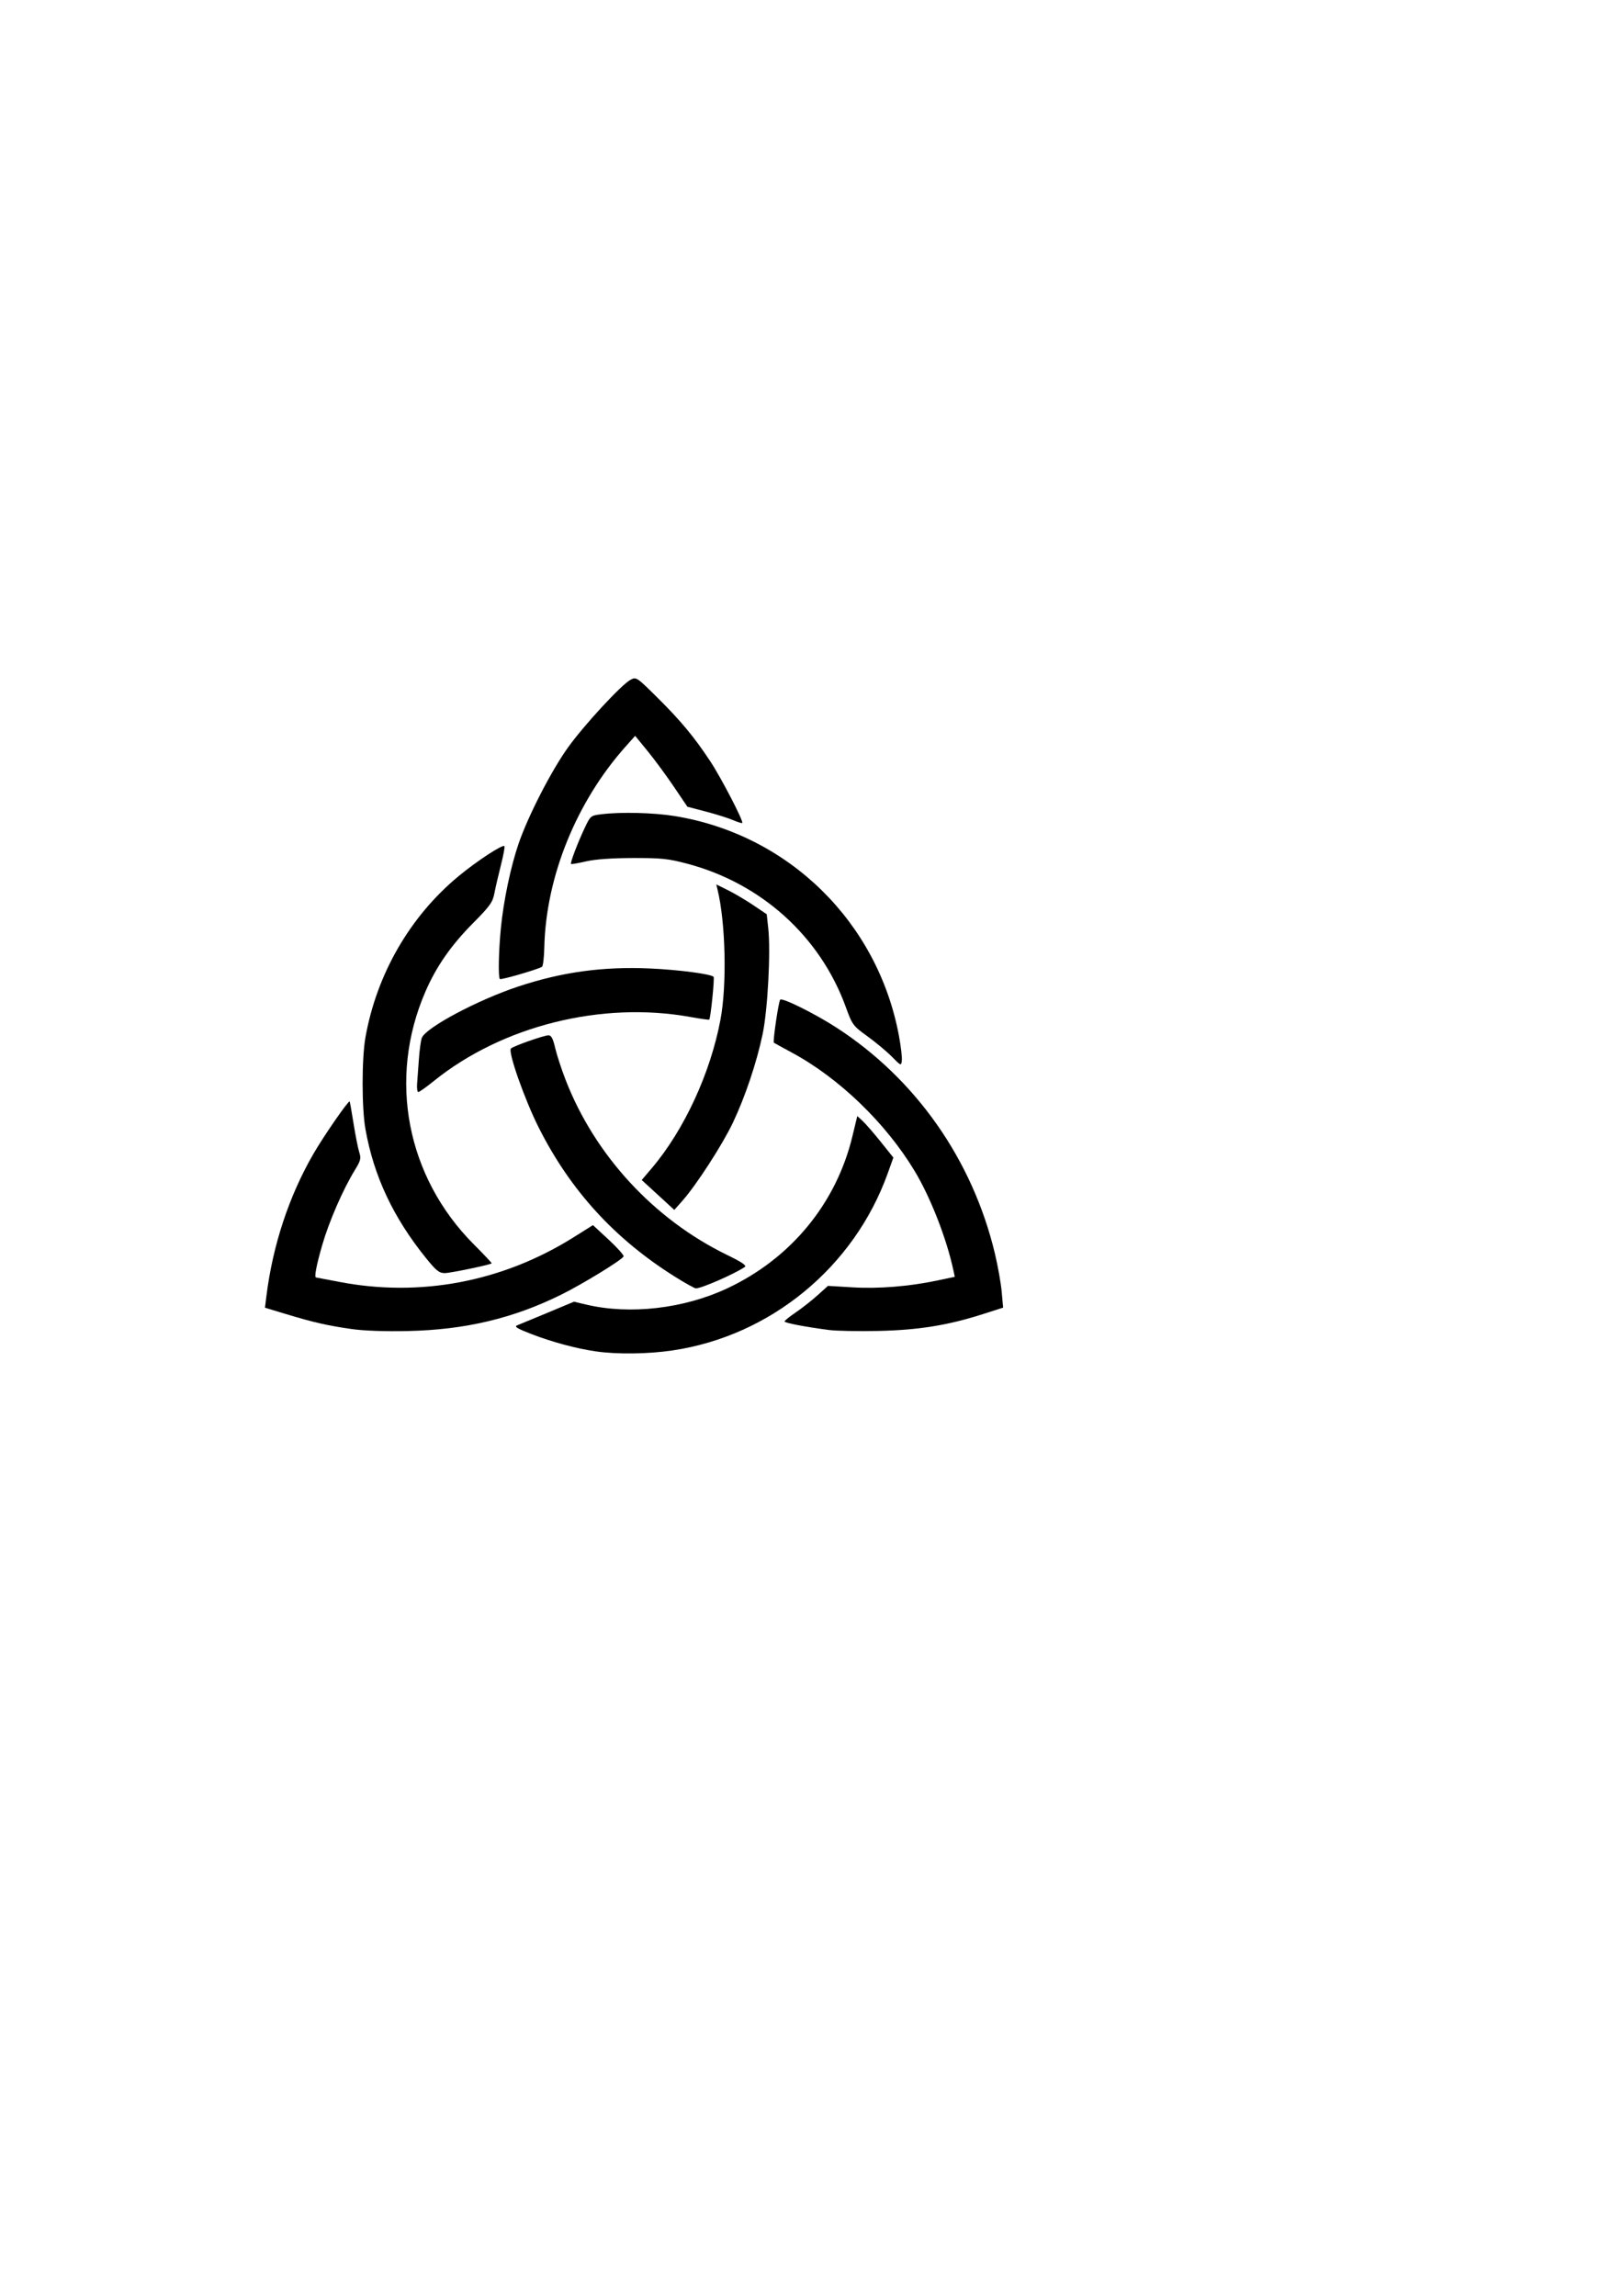 <?xml version="1.0" encoding="UTF-8" standalone="no"?>
<!-- Created with Inkscape (http://www.inkscape.org/) -->

<svg
   xmlns:dc="http://purl.org/dc/elements/1.1/"
   xmlns:cc="http://creativecommons.org/ns#"
   xmlns:rdf="http://www.w3.org/1999/02/22-rdf-syntax-ns#"
   xmlns:svg="http://www.w3.org/2000/svg"
   xmlns="http://www.w3.org/2000/svg"
   xmlns:sodipodi="http://sodipodi.sourceforge.net/DTD/sodipodi-0.dtd"
   xmlns:inkscape="http://www.inkscape.org/namespaces/inkscape"
   width="744.094"
   height="1052.362"
   id="svg2816"
   version="1.1"
   inkscape:version="0.47 r22583"
   sodipodi:docname="New document 1">
  <defs
     id="defs2818">
    <inkscape:perspective
       sodipodi:type="inkscape:persp3d"
       inkscape:vp_x="0 : 526.18109 : 1"
       inkscape:vp_y="0 : 1000 : 0"
       inkscape:vp_z="744.09448 : 526.18109 : 1"
       inkscape:persp3d-origin="372.04724 : 350.78739 : 1"
       id="perspective2824" />
    <inkscape:perspective
       id="perspective2820"
       inkscape:persp3d-origin="0.5 : 0.33333333 : 1"
       inkscape:vp_z="1 : 0.5 : 1"
       inkscape:vp_y="0 : 1000 : 0"
       inkscape:vp_x="0 : 0.5 : 1"
       sodipodi:type="inkscape:persp3d" />
  </defs>
  <sodipodi:namedview
     id="base"
     pagecolor="#ffffff"
     bordercolor="#ffffff"
     borderopacity="0.0"
     inkscape:pageopacity="0.0"
     inkscape:pageshadow="0"
     inkscape:zoom="0.69589844"
     inkscape:cx="350"
     inkscape:cy="520"
     inkscape:document-units="px"
     inkscape:current-layer="layer1"
     showgrid="false"
     inkscape:window-width="1024"
     inkscape:window-height="712"
     inkscape:window-x="-4"
     inkscape:window-y="-4"
     inkscape:window-maximized="1" />
  <g
     inkscape:label="Layer 1"
     inkscape:groupmode="layer"
     id="layer1">
    <path
       style="fill:#000000"
       d="m 273.146,619.454 c -8.954,-1.301 -19.965,-4.265 -29.476,-7.934 -6.713,-2.59 -8.065,-3.43 -6.5,-4.039 1.087,-0.423 7.376,-3.027 13.976,-5.786 l 12,-5.017 5.646,1.332 c 20.013,4.72 44.713,1.878 64.579,-7.432 29.225,-13.695 50.005,-38.922 57.429,-69.716 l 2.236,-9.274 2.446,2.241 c 1.345,1.233 5.069,5.516 8.274,9.518 l 5.828,7.276 -2.594,7.224 c -15.446,43.015 -53.712,74.499 -98.658,81.173 -11.214,1.665 -25.504,1.842 -35.187,0.435 z"
       id="path2844" />
    <path
       style="fill:#000000"
       d="m 161.146,609.2 c -11.145,-1.605 -17.262,-2.999 -29.834,-6.797 l -9.834,-2.971 0.642,-5.181 c 2.899,-23.404 10.407,-46.119 21.638,-65.464 4.82,-8.303 15.997,-24.442 16.547,-23.893 0.118,0.118 0.929,4.706 1.803,10.195 0.874,5.489 2.049,11.402 2.611,13.139 0.893,2.757 0.638,3.785 -2.013,8.092 -5.439,8.84 -11.834,23.526 -14.979,34.399 -2.654,9.178 -3.734,14.843 -2.83,14.854 0.138,0.002 4.826,0.891 10.418,1.977 37.201,7.223 75.118,0.035 107.684,-20.415 l 8.853,-5.559 7.28,6.747 c 4.004,3.711 7.046,7.14 6.761,7.621 -1.067,1.8 -18.916,12.717 -28.651,17.524 -21.988,10.857 -43.919,16.066 -70.095,16.649 -10.676,0.238 -20.348,-0.104 -26,-0.918 z"
       id="path2842" />
    <path
       style="fill:#000000"
       d="m 380.146,609.656 c -10.887,-1.413 -20.5,-3.257 -20.474,-3.927 0.014,-0.363 2.322,-2.218 5.129,-4.122 2.807,-1.905 7.285,-5.425 9.953,-7.824 l 4.85,-4.361 11.271,0.675 c 12.023,0.72 26.038,-0.422 39.067,-3.184 l 7.796,-1.653 -0.665,-3.096 C 433.954,567.659 426.637,548.92 419.377,536.843 406.165,514.867 384.82,494.258 363.146,482.55 c -4.4,-2.377 -8.154,-4.437 -8.343,-4.577 -0.577,-0.43 2.128,-18.846 2.899,-19.742 0.895,-1.041 15.937,6.428 25.794,12.808 36.343,23.522 62.307,60.509 72.6,103.423 1.371,5.716 2.789,13.663 3.151,17.661 l 0.659,7.27 -9.38,3.004 c -15.952,5.109 -29.555,7.293 -47.88,7.685 -9.075,0.194 -19.2,0.003 -22.5,-0.426 z"
       id="path2840" />
    <path
       style="fill:#000000"
       d="m 309.364,585.179 c -27.5,-17.265 -47.717,-39.361 -62.223,-68.005 -6.549,-12.931 -14.381,-35.156 -12.884,-36.56 1.244,-1.167 15.141,-6.044 17.221,-6.044 1.265,0 2.06,1.504 3.04,5.75 0.73,3.163 2.9,9.8 4.823,14.75 13.414,34.539 40.488,63.869 74.006,80.175 6.751,3.284 9.083,4.863 8.132,5.505 -4.784,3.232 -19.83,9.819 -22.431,9.82 -0.604,2.7e-4 -4.962,-2.425 -9.684,-5.391 z"
       id="path2838" />
    <path
       style="fill:#000000"
       d="m 195.413,576.82 c -15.111,-18.68 -24.022,-37.622 -27.873,-59.25 -1.715,-9.632 -1.718,-32.343 -0.005,-42 5.158,-29.094 20.475,-55.593 42.778,-74.01 8.416,-6.949 20.073,-14.583 20.943,-13.714 0.271,0.271 -0.448,4.176 -1.598,8.678 -1.15,4.502 -2.494,10.315 -2.987,12.917 -0.783,4.13 -2.025,5.869 -9.772,13.68 -10.123,10.208 -16.872,19.91 -21.866,31.434 -17.311,39.947 -8.67,84.937 22.265,115.912 4.613,4.619 8.265,8.501 8.117,8.628 -0.815,0.698 -18.984,4.474 -21.529,4.474 -2.513,0 -3.918,-1.119 -8.473,-6.75 z"
       id="path2836" />
    <path
       style="fill:#000000"
       d="m 301.678,547.755 -7.468,-6.856 4.598,-5.415 c 14.826,-17.46 26.883,-43.516 31.504,-68.087 3.009,-16.001 2.364,-44.467 -1.353,-59.66 l -0.571,-2.332 5.379,2.664 c 2.958,1.465 8.163,4.54 11.565,6.832 l 6.186,4.169 0.704,6.474 c 1.168,10.737 -0.256,37.405 -2.592,48.526 -2.735,13.023 -7.976,28.635 -13.595,40.499 -4.733,9.994 -16.72,28.546 -23.112,35.772 l -3.778,4.271 -7.468,-6.856 z"
       id="path2834" />
    <path
       style="fill:#000000"
       d="m 191.225,496.82 c 0.153,-2.062 0.524,-7.167 0.824,-11.342 0.3,-4.176 0.895,-8.536 1.322,-9.689 1.741,-4.703 25.542,-17.39 44.276,-23.601 20.079,-6.657 38.9,-9.223 60.5,-8.247 13.049,0.59 27.718,2.515 29.011,3.807 0.522,0.522 -1.351,18.952 -1.995,19.626 -0.159,0.167 -4.053,-0.376 -8.653,-1.207 -40.645,-7.341 -86.238,4.039 -117.618,29.357 -3.44,2.776 -6.635,5.047 -7.1,5.047 -0.465,0 -0.72,-1.688 -0.567,-3.75 z"
       id="path2832" />
    <path
       style="fill:#000000"
       d="m 408.902,484.376 c -2.334,-2.368 -7.351,-6.556 -11.149,-9.306 -6.715,-4.863 -6.99,-5.236 -10.026,-13.577 -11.731,-32.232 -38.666,-56.565 -72.58,-65.57 -8.753,-2.324 -11.87,-2.651 -25,-2.618 -9.703,0.024 -17.295,0.57 -21.5,1.545 -3.575,0.83 -6.656,1.362 -6.848,1.183 -0.475,-0.444 3.053,-9.736 6.295,-16.58 2.639,-5.572 2.703,-5.622 7.857,-6.241 8.945,-1.075 23.825,-0.694 33.367,0.854 52.223,8.47 93.129,48.559 102.828,100.775 0.896,4.824 1.488,9.912 1.315,11.306 -0.31,2.497 -0.378,2.471 -4.559,-1.771 z"
       id="path2830" />
    <path
       style="fill:#000000"
       d="m 229.185,448.775 c -0.823,-0.823 -0.596,-12.587 0.45,-23.333 1.229,-12.632 4.51,-28.242 8.163,-38.843 4.39,-12.74 14.964,-33.308 22.594,-43.95 7.387,-10.303 24.463,-28.783 28.68,-31.04 2.612,-1.398 2.804,-1.272 12.185,8.02 10.832,10.729 16.893,18.017 24.349,29.28 5.004,7.559 15.409,27.624 14.696,28.338 -0.192,0.192 -2.105,-0.405 -4.252,-1.326 -2.147,-0.921 -7.729,-2.676 -12.404,-3.901 l -8.5,-2.227 -6.265,-9.269 c -3.446,-5.098 -8.834,-12.409 -11.975,-16.248 l -5.71,-6.979 -4.356,4.886 c -22.65,25.405 -36.567,59.8 -37.292,92.164 -0.102,4.553 -0.578,8.521 -1.057,8.817 -1.964,1.214 -18.808,6.109 -19.307,5.61 z"
       id="path2826" />
  </g>
</svg>
